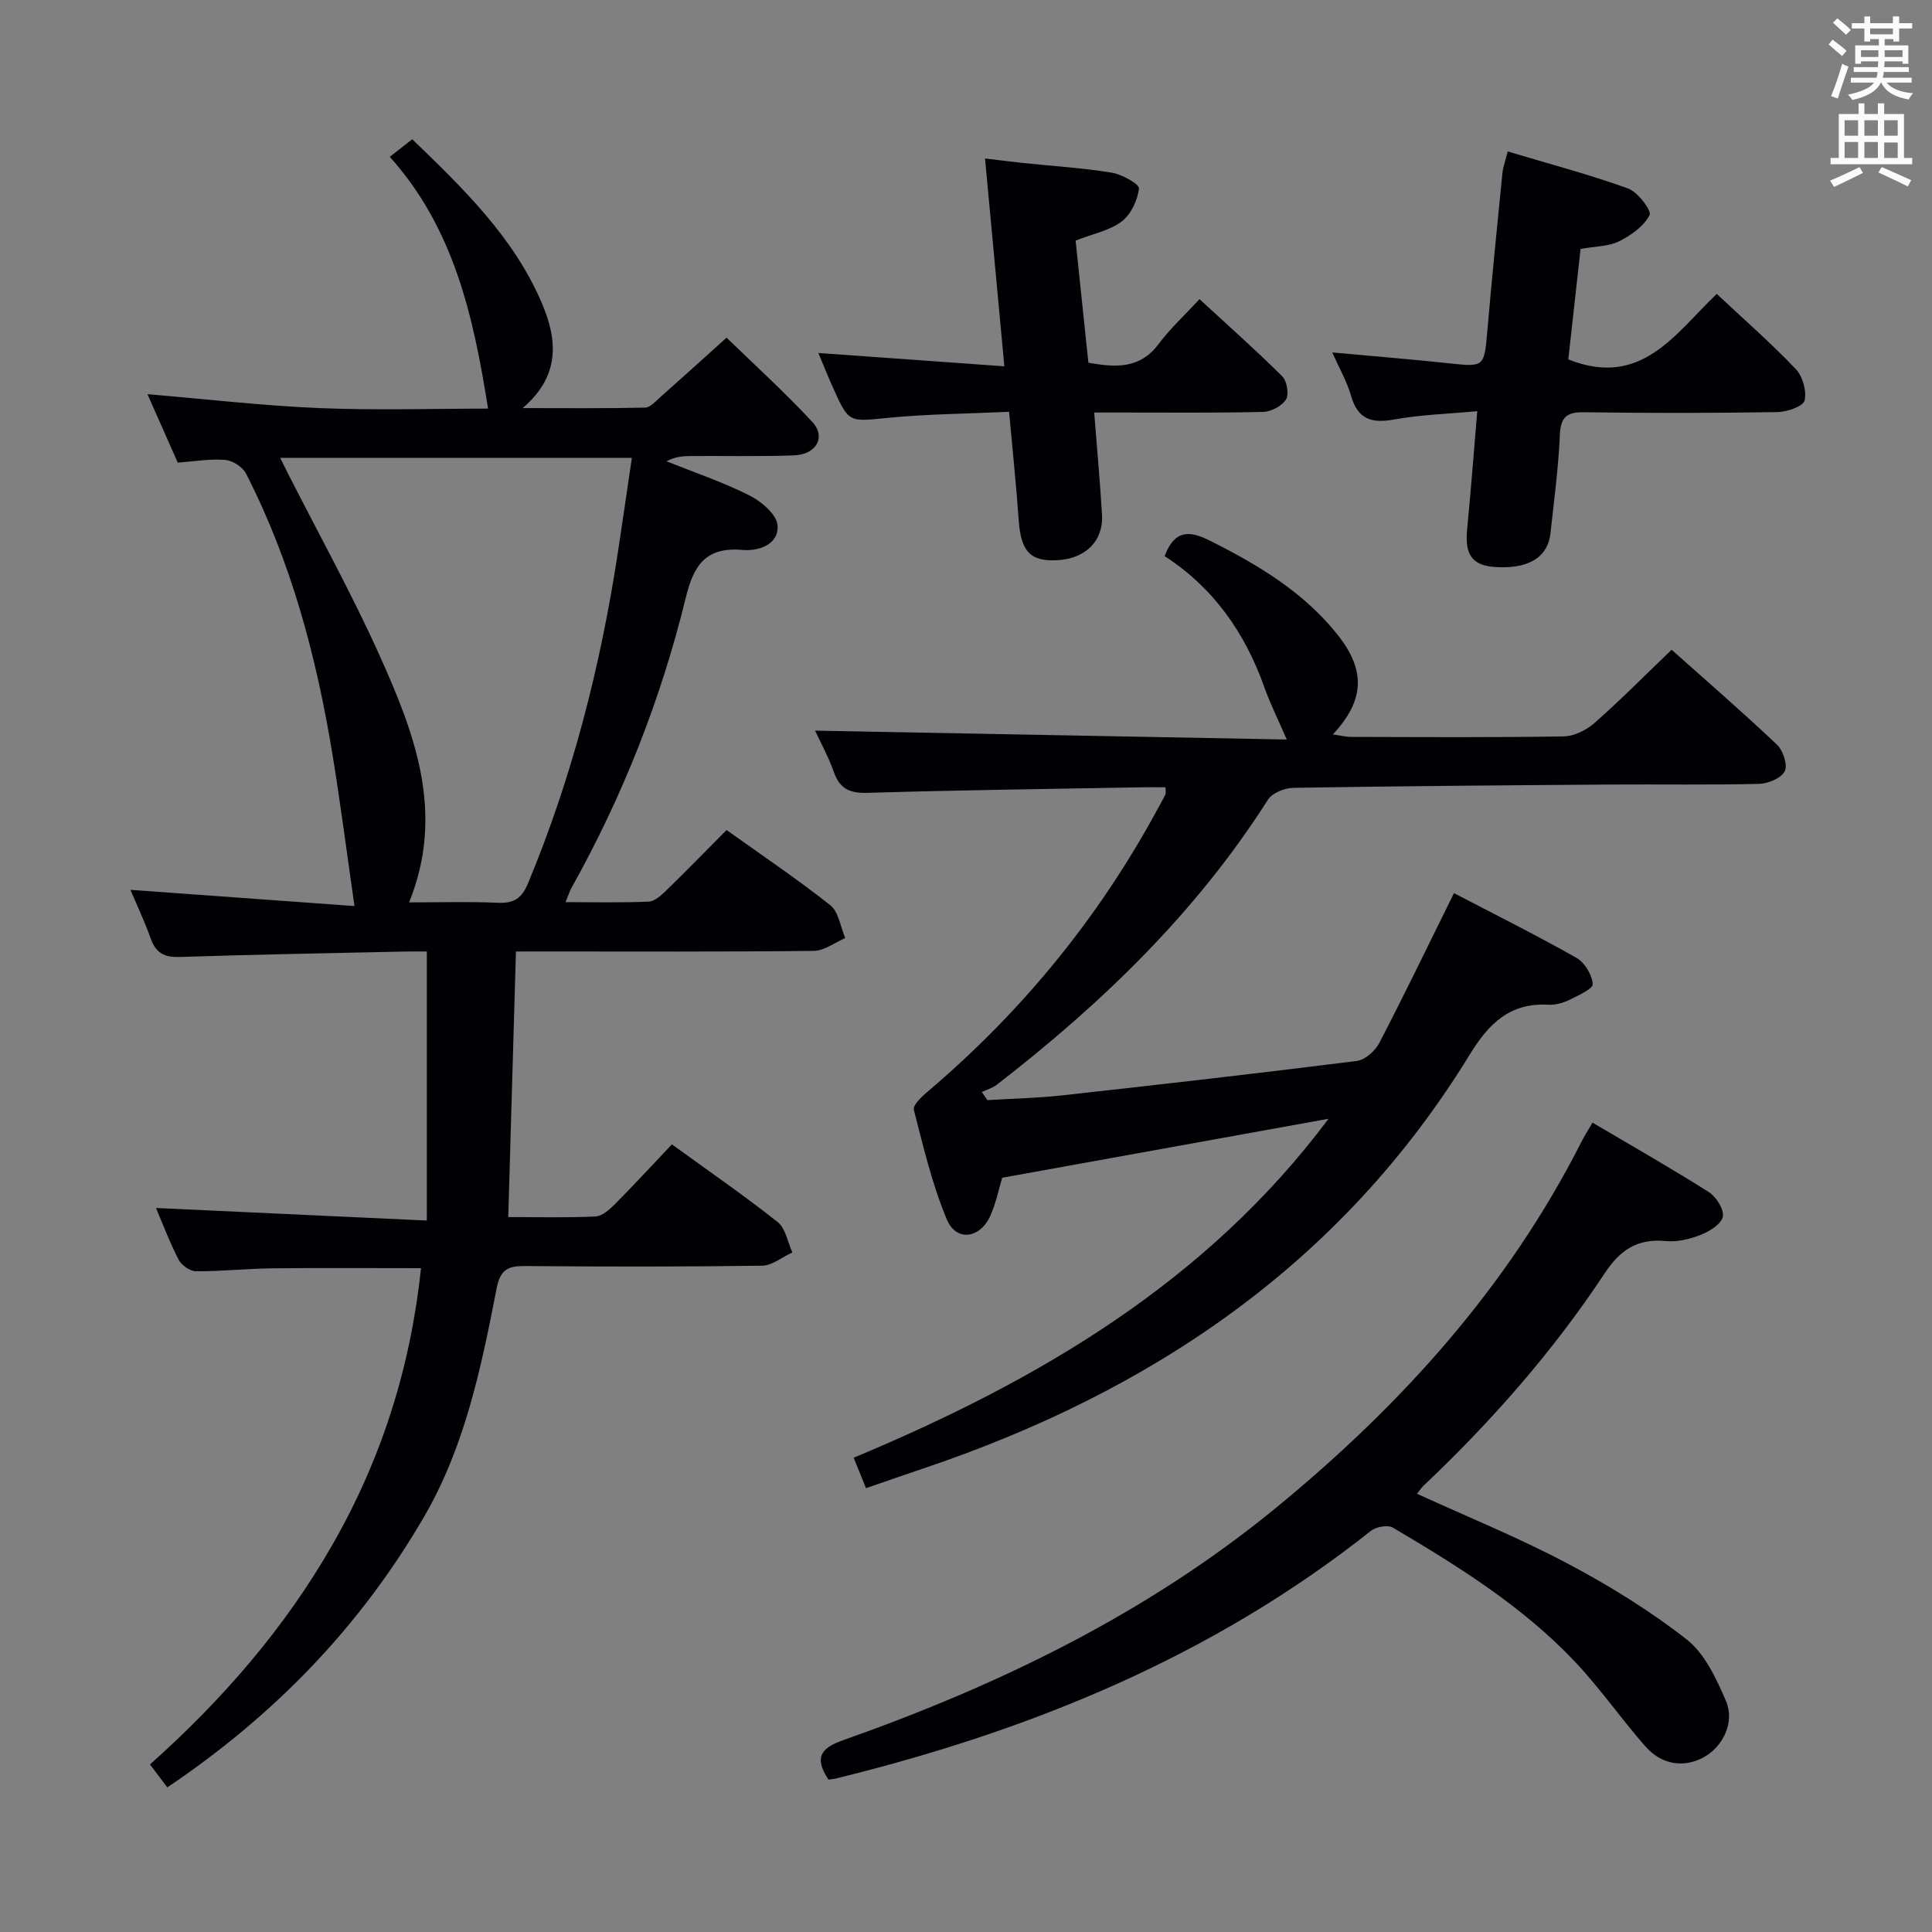 <svg enable-background="new 0 0 400 400" viewBox="0 0 400 400" xmlns="http://www.w3.org/2000/svg"><rect x="0" y="0" width="400" height="400" fill="#808080" stroke="none"/><g fill="#010105"><path d="m106.82 197c-.54 18.67-1.06 36.57-1.59 54.98 6.15 0 12.1.16 18.04-.12 1.39-.06 2.91-1.41 4.01-2.52 3.98-4.01 7.81-8.17 11.83-12.41 7.73 5.61 14.99 10.61 21.89 16.08 1.65 1.3 2.07 4.15 3.05 6.29-2.09.96-4.18 2.72-6.28 2.75-16.33.23-32.66.21-48.99.07-3.49-.03-5.18.61-5.95 4.59-3.18 16.32-6.54 32.71-15.02 47.3-13.08 22.5-30.66 40.88-53.17 56.05-1.08-1.42-2.14-2.83-3.59-4.75 14.97-13.35 28-28.31 37.94-45.78 10-17.56 16-36.36 18.18-56.97-10.52 0-20.59-.08-30.65.03-5.32.06-10.63.64-15.95.61-1.24-.01-3.01-1.26-3.6-2.42-1.89-3.67-3.34-7.56-4.67-10.68 18.41.85 36.9 1.71 56.07 2.6 0-19.03 0-36.96 0-55.7-1.28 0-3.03-.03-4.77.01-15.47.34-30.95.61-46.42 1.12-3.15.1-4.9-.81-5.96-3.78-1.28-3.58-2.91-7.03-4.22-10.12 15.59 1.13 31.2 2.26 46.39 3.36-1.59-11.05-2.88-21.17-4.53-31.23-3.31-20.25-8.52-39.95-17.93-58.32-.7-1.36-2.77-2.69-4.31-2.82-3.09-.27-6.25.3-9.82.56-2.05-4.64-4.16-9.41-6.27-14.17 12.22 1.03 23.88 2.39 35.58 2.88 11.74.49 23.52.11 34.94.11-3.03-19.13-7.08-37.36-20.35-52.13 1.6-1.25 2.88-2.26 4.65-3.64 10.53 10.16 20.96 20.24 26.77 33.78 3.06 7.13 4.3 14.89-3.91 21.88 9.24 0 17.3.09 25.36-.1 1.08-.03 2.21-1.34 3.18-2.2 4.36-3.86 8.67-7.78 13.68-12.28 5.35 5.2 11.8 11.07 17.73 17.42 2.92 3.14.87 6.78-3.78 6.95-7.16.26-14.33.09-21.49.14-1.59.01-3.17.16-4.91 1.08 5.76 2.31 11.67 4.3 17.2 7.08 2.46 1.24 5.64 3.94 5.8 6.18.31 4.06-4.04 5.38-7.23 5.1-7.61-.67-10.12 3.13-11.76 9.86-5.15 21.08-13.07 41.15-23.68 60.12-.39.69-.61 1.47-1.22 2.94 6.08 0 11.66.14 17.22-.11 1.24-.06 2.59-1.3 3.61-2.29 4.17-4.06 8.23-8.23 12.51-12.53 7.27 5.2 14.58 10.11 21.47 15.56 1.74 1.38 2.1 4.49 3.1 6.8-2.16.93-4.32 2.63-6.5 2.66-18.66.21-37.32.12-55.99.12-1.82.01-3.63.01-5.69.01zm-22.13-10.17c6.38 0 12.36-.19 18.33.08 3.3.15 4.98-.84 6.29-4 9.17-22.04 15.02-44.96 18.61-68.51.98-6.47 1.92-12.94 2.9-19.61-24.6 0-48.48 0-72.81 0 .66 1.32 1.08 2.18 1.51 3.04 6.4 12.62 13.29 25.01 19.08 37.9 7.25 16.12 13.61 32.65 6.09 51.1z"/><path d="m168.76 151.27c32.69.62 65.17 1.23 97.65 1.84-1.85-4.27-3.45-7.47-4.64-10.82-4.01-11.32-10.6-20.67-20.65-27.15 2.04-5.36 4.99-5.4 9.34-3.22 10.05 5.04 19.57 10.71 26.63 19.7 5.69 7.26 5.4 13.43-1.13 20.44 1.53.21 2.68.51 3.83.51 14.66.03 29.32.14 43.98-.11 2.18-.04 4.73-1.33 6.41-2.82 5.36-4.73 10.4-9.83 15.91-15.12 7.05 6.29 14.57 12.8 21.79 19.63 1.27 1.2 2.28 4.2 1.64 5.51-.7 1.43-3.43 2.58-5.3 2.63-10.32.25-20.66.07-30.99.14-21.8.16-43.61.32-65.41.68-1.82.03-4.41 1.04-5.3 2.45-14.86 23.37-34.43 42.22-56.15 59.03-.88.68-2.05 1-3.09 1.49.38.56.77 1.13 1.15 1.69 5.2-.32 10.43-.42 15.61-1 20.3-2.24 40.6-4.56 60.87-7.11 1.71-.22 3.81-2.08 4.66-3.72 5.2-10.01 10.09-20.17 15.46-31.03 8.21 4.29 16.9 8.62 25.34 13.39 1.71.96 3.24 3.5 3.39 5.43.08.98-3.01 2.39-4.83 3.28-1.31.64-2.9 1.09-4.33 1.01-7.94-.45-12.33 3.83-16.28 10.28-26.55 43.33-65.96 69.86-113.33 85.79-3.78 1.27-7.54 2.59-11.69 4.02-.82-2-1.6-3.93-2.56-6.3 38.23-15.97 73.03-36.34 98.32-70.18-22.64 4.09-44.91 8.11-67.57 12.21-.69 2.27-1.26 5.22-2.46 7.88-2.13 4.75-7.07 5.39-9 .75-3.04-7.26-4.87-15.05-6.83-22.71-.24-.95 1.62-2.7 2.82-3.72 19.51-16.54 35.44-35.99 47.62-58.49.55-1.02 1.14-2.03 1.65-3.08.12-.25.02-.61.02-1.47-1.56 0-3.15-.03-4.74 0-18.97.34-37.94.58-56.91 1.15-3.73.11-5.81-.81-7.04-4.37-1.1-3.1-2.72-6.02-3.86-8.51z"/><path d="m171.52 368.45c-3.08-4.67-1.46-6.57 3.04-8.16 32.34-11.43 62.93-26.23 89.64-48.13 25.87-21.22 47.96-45.64 63.21-75.74.59-1.17 1.31-2.28 2.3-3.99 8.17 4.82 16.24 9.41 24.07 14.37 1.54.97 3.2 3.59 2.91 5.09-.29 1.53-2.74 3.05-4.57 3.77-2.26.9-4.89 1.52-7.27 1.29-5.84-.56-9.43 1.84-12.61 6.66-10.69 16.17-23.43 30.66-37.5 43.98-.47.44-.82 1.01-1.36 1.68 10.51 4.81 21.08 9.1 31.11 14.41 8.63 4.57 17.06 9.76 24.73 15.76 3.75 2.94 6.13 8.1 8.11 12.7 1.88 4.37-.54 9.33-4.38 11.56-4.06 2.35-8.81 1.81-12.23-2.06-5.05-5.73-9.43-12.09-14.67-17.63-10.86-11.48-24.19-19.76-37.67-27.73-1.05-.62-3.48-.18-4.55.67-32.83 26.04-70.56 41.42-110.86 51.29-.46.1-.95.13-1.45.21z"/><path d="m275.83 72.97c8.55.79 16.61 1.43 24.65 2.3 6.64.72 6.83.55 7.41-6.21.95-11.09 2.07-22.16 3.17-33.23.13-1.28.61-2.51 1.1-4.47 8.55 2.56 16.85 4.75 24.89 7.65 2.03.73 4.95 4.62 4.48 5.52-1.19 2.31-3.84 4.19-6.32 5.43-2.13 1.07-4.83 1.01-7.97 1.58-.85 7.62-1.72 15.45-2.54 22.87 15.12 6.03 22.11-5.33 30.73-13.56 5.59 5.24 11.21 10.15 16.34 15.53 1.45 1.52 2.33 4.6 1.84 6.56-.31 1.22-3.65 2.35-5.65 2.38-13.32.21-26.65.23-39.98.03-3.66-.05-4.87 1.02-5.03 4.75-.3 6.79-1.2 13.56-1.95 20.33-.57 5.15-4.84 7.49-11.77 6.94-5.39-.43-5.87-3.78-5.45-8.07.75-7.74 1.34-15.49 2.07-24.17-6.04.56-11.66.72-17.13 1.71-4.65.85-7.56.07-8.98-4.84-.86-3-2.46-5.77-3.91-9.03z"/><path d="m226.54 85.41c.6 7.64 1.22 14.4 1.62 21.17.31 5.42-3.41 9.08-9.22 9.4-5.63.32-7.57-1.81-8.02-8.2-.51-7.27-1.28-14.53-2-22.52-8.59.4-16.87.45-25.08 1.25-8.08.79-8.06 1.13-11.36-6.21-1.01-2.24-1.92-4.53-3.05-7.22 12.94.93 25.4 1.82 38.51 2.76-1.36-14.63-2.64-28.43-4-43.03 2.86.34 5.4.68 7.94.94 6.1.64 12.25 1.01 18.3 2 2.11.34 5.73 2.37 5.63 3.28-.28 2.44-1.67 5.39-3.6 6.84-2.54 1.9-6.01 2.56-9.52 3.94.88 8.43 1.76 16.79 2.65 25.29 5.66 1 10.66 1.31 14.53-3.87 2.38-3.18 5.35-5.91 8.47-9.3 6.1 5.62 11.78 10.65 17.14 15.99.98.98 1.44 3.74.76 4.81-.85 1.35-3.09 2.51-4.76 2.55-9.65.24-19.31.12-28.96.13-1.8 0-3.59 0-5.98 0z"/></g><path d="m378.6 9.2.8-1c.9.7 1.9 1.4 2.9 2.3l-.9 1.1c-1.1-.9-2-1.7-2.8-2.4zm.5 10.7c.9-2.1 1.6-4.3 2.3-6.7.4.2.8.4 1.3.6-.7 2.1-1.5 4.3-2.2 6.6zm.4-15.2.9-.9c1 .8 2 1.6 2.8 2.4l-1 1c-1-.9-1.9-1.8-2.7-2.5zm12.5-1.3h1.2v1.4h2.7v1.1h-2.7v2.7h-1.2v-.5h-1.8v1.3h4.9v3.8h-1.2v-.5h-3.7c0 .4-.1.9-.1 1.2h5.1v1h-5.2c0 .5-.1.9-.2 1.2h6v1h-5.2c1.1 1.3 2.9 2 5.5 2.2-.4.4-.7.8-.9 1.3-2.9-.5-4.8-1.6-5.7-3.5h-.1c-.8 1.7-2.7 2.9-5.9 3.6-.2-.4-.6-.8-.9-1.1 2.8-.6 4.6-1.4 5.4-2.5h-4.8v-1h5.3c.1-.3.2-.7.2-1.2h-4.9v-1h5c0-.4 0-.8.1-1.2h-3.6v.5h-1.2v-3.8h4.9v-1.3h-1.8v.5h-1.2v-2.7h-2.6v-1.1h2.6v-1.4h1.2v1.4h4.7v-1.4zm-6.7 8.4h3.6c0-.4 0-.9 0-1.4h-3.6zm1.9-4.7h4.7v-1.2h-4.7zm6.7 3.3h-3.7v1.4h3.7z" fill="#fafbfa"/><path d="m384.7 21.4h1.3v2.2h2.8v-2.2h1.3v2.2h4.1v9.1h1.7v1.3h-16.9v-1.3h1.7v-9.1h4.1v-2.2zm.3 13.2.7 1.2c-1.8.9-3.8 1.9-6 2.9-.2-.4-.5-.8-.8-1.3 2.4-1 4.4-2 6.1-2.8zm-3.1-6.5h2.8v-3.2h-2.8zm0 4.6h2.8v-3.3h-2.8zm4.1-4.6h2.8v-3.2h-2.8zm0 4.6h2.8v-3.3h-2.8zm3.6 1.9c2.1.9 4.1 1.8 6.1 2.7l-.7 1.3c-2.2-1.1-4.2-2-6.1-2.9zm3.3-9.7h-2.8v3.2h2.8zm-2.8 7.8h2.8v-3.2h-2.8z" fill="#fafbfa"/></svg>